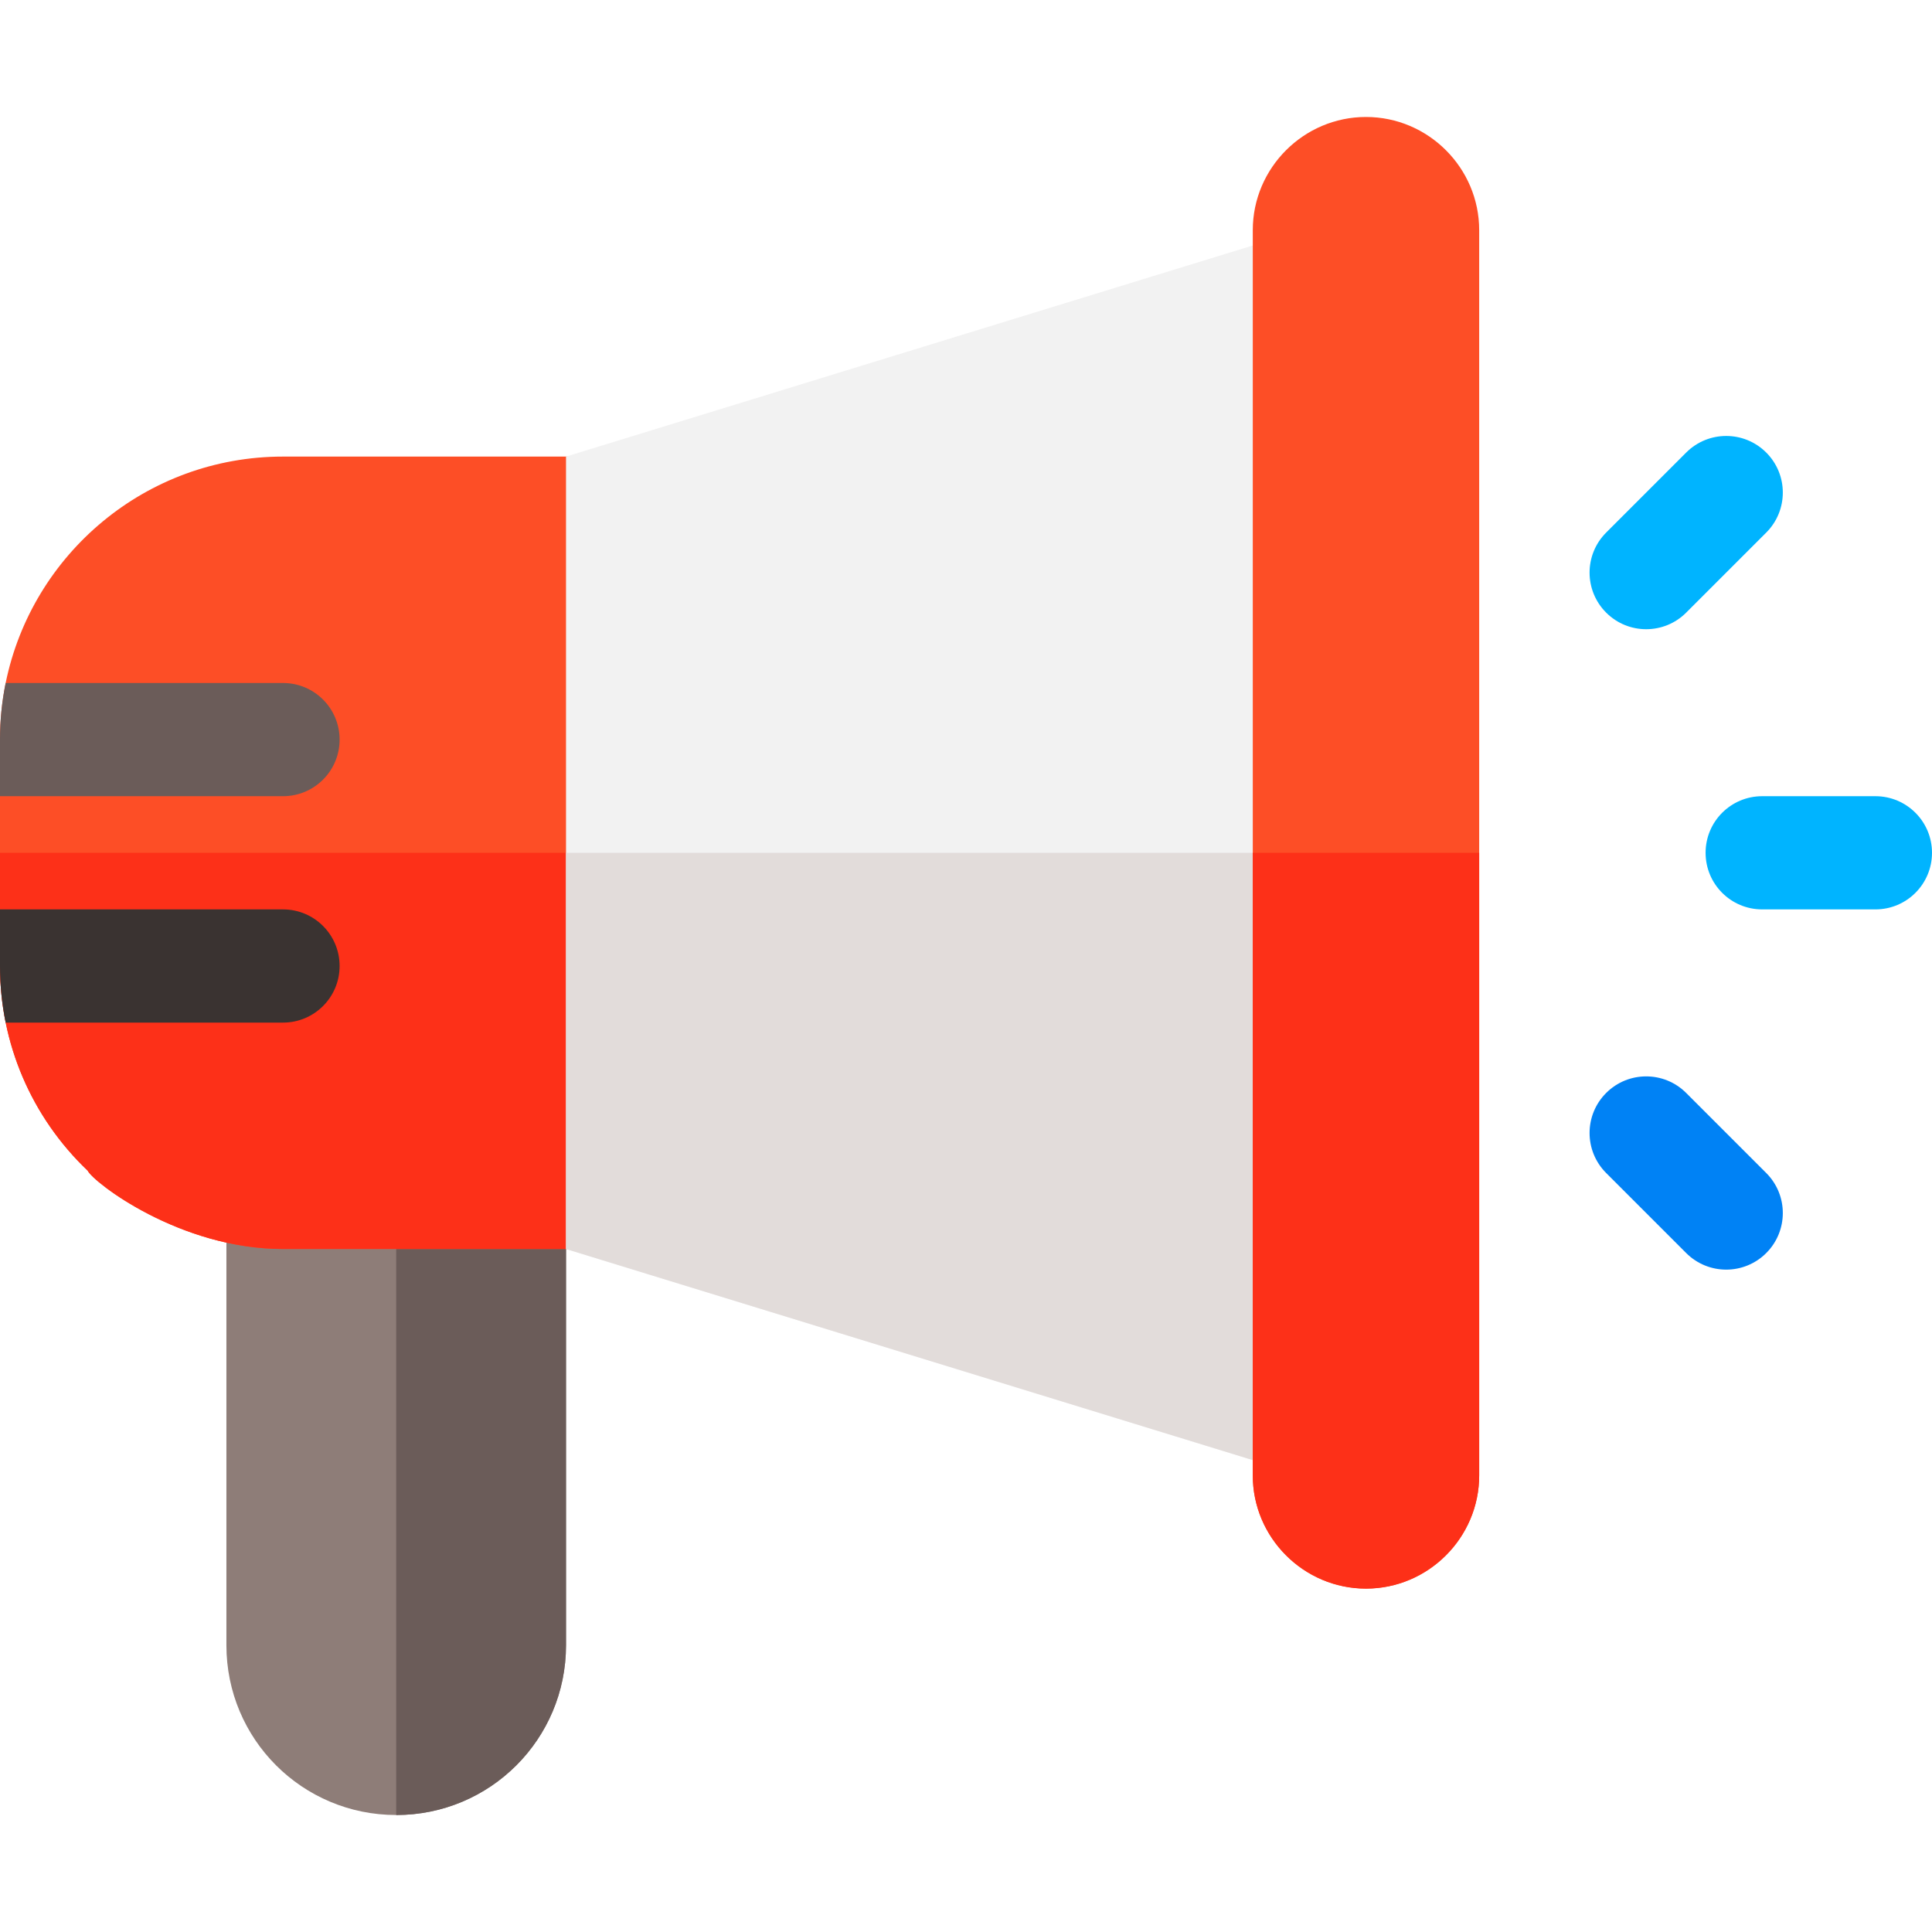 <svg width="1600" height="1600" viewBox="0 0 1600 1600" fill="none" xmlns="http://www.w3.org/2000/svg">
<path d="M421.875 940.625H234.375C208.122 940.625 187.5 961.247 187.5 987.5V1362.5C187.5 1440.31 250.309 1503.12 328.125 1503.12C405.941 1503.12 468.75 1440.31 468.75 1362.5V987.5C468.75 961.247 448.128 940.625 421.875 940.625Z" fill="#8E7D78"/>
<path d="M468.75 987.5V1362.5C468.75 1440.31 405.941 1503.12 328.125 1503.12V940.625H421.875C448.128 940.625 468.75 961.247 468.75 987.5Z" fill="#6B5C59"/>
<path d="M562.5 425V987.5C562.5 1013.75 541.875 1034.38 515.625 1034.38H234.375C148.666 1034.38 77.453 979.178 72.625 969.531C25.75 924.812 0 863.813 0 800V612.5C0 596.438 1.625 580.781 4.688 565.625C26.438 458.687 121.063 378.125 234.375 378.125H515.625C541.875 378.125 562.5 398.75 562.5 425Z" fill="#FD4E26"/>
<path d="M562.5 706.25V987.5C562.5 1013.75 541.875 1034.38 515.625 1034.38H234.375C148.666 1034.38 77.453 979.178 72.625 969.531C25.75 924.812 0 863.813 0 800V706.25H562.5Z" fill="#FD3018"/>
<path d="M1110.63 199.06C1097.5 189.688 1081.56 187.81 1066.56 194.372L468.75 378.125V1034.38L1066.56 1218.12C1080.63 1223.75 1097.5 1222.81 1110.63 1213.43C1123.75 1205 1131.25 1190.93 1131.25 1175V237.5C1131.25 221.56 1123.75 207.5 1110.63 199.06Z" fill="#F2F2F2"/>
<path d="M1131.25 706.25V1175C1131.25 1190.93 1123.75 1205 1110.63 1213.43C1097.5 1222.81 1080.63 1223.75 1066.56 1218.12L468.75 1034.38V706.25H1131.25Z" fill="#E2DCDA"/>
<path d="M281.25 612.5C281.25 638.406 260.281 659.375 234.375 659.375H0V612.5C0 596.438 1.625 580.781 4.688 565.625H234.375C260.281 565.625 281.25 586.594 281.25 612.5Z" fill="#6B5C59"/>
<path d="M281.25 800C281.25 825.906 260.281 846.875 234.375 846.875H4.688C1.647 831.912 0 815.956 0 800V753.125H234.375C260.281 753.125 281.25 774.094 281.25 800Z" fill="#3A3331"/>
<path d="M1553.12 753.125H1459.38C1433.47 753.125 1412.5 732.159 1412.5 706.25C1412.5 680.341 1433.47 659.375 1459.38 659.375H1553.12C1579.03 659.375 1600 680.341 1600 706.25C1600 732.159 1579.03 753.125 1553.12 753.125Z" fill="#00B4FF"/>
<path d="M1363.29 521.084C1351.3 521.084 1339.3 516.506 1330.15 507.35C1311.84 489.041 1311.84 459.375 1330.15 441.066L1396.43 374.781C1414.74 356.472 1444.41 356.472 1462.72 374.781C1481.03 393.09 1481.03 422.756 1462.72 441.066L1396.43 507.35C1387.28 516.506 1375.28 521.084 1363.29 521.084Z" fill="#00B4FF"/>
<path d="M1429.57 1051.45C1417.58 1051.45 1405.59 1046.87 1396.43 1037.72L1330.15 971.431C1311.84 953.122 1311.84 923.456 1330.15 905.147C1348.46 886.837 1378.13 886.837 1396.43 905.147L1462.72 971.431C1481.03 989.741 1481.03 1019.41 1462.72 1037.72C1453.56 1046.87 1441.57 1051.45 1429.57 1051.45Z" fill="#0082F5"/>
<path d="M1225 190.625V1221.88C1225 1273.44 1182.81 1315.62 1131.25 1315.62C1079.69 1315.62 1037.5 1273.44 1037.5 1221.88V190.625C1037.5 139.062 1079.69 96.875 1131.25 96.875C1182.81 96.875 1225 139.062 1225 190.625Z" fill="#FD4E26"/>
<path d="M1225 706.25V1221.88C1225 1273.44 1182.81 1315.62 1131.25 1315.62C1079.69 1315.62 1037.5 1273.44 1037.5 1221.88V706.25H1225Z" fill="#FD3018"/>
</svg>
